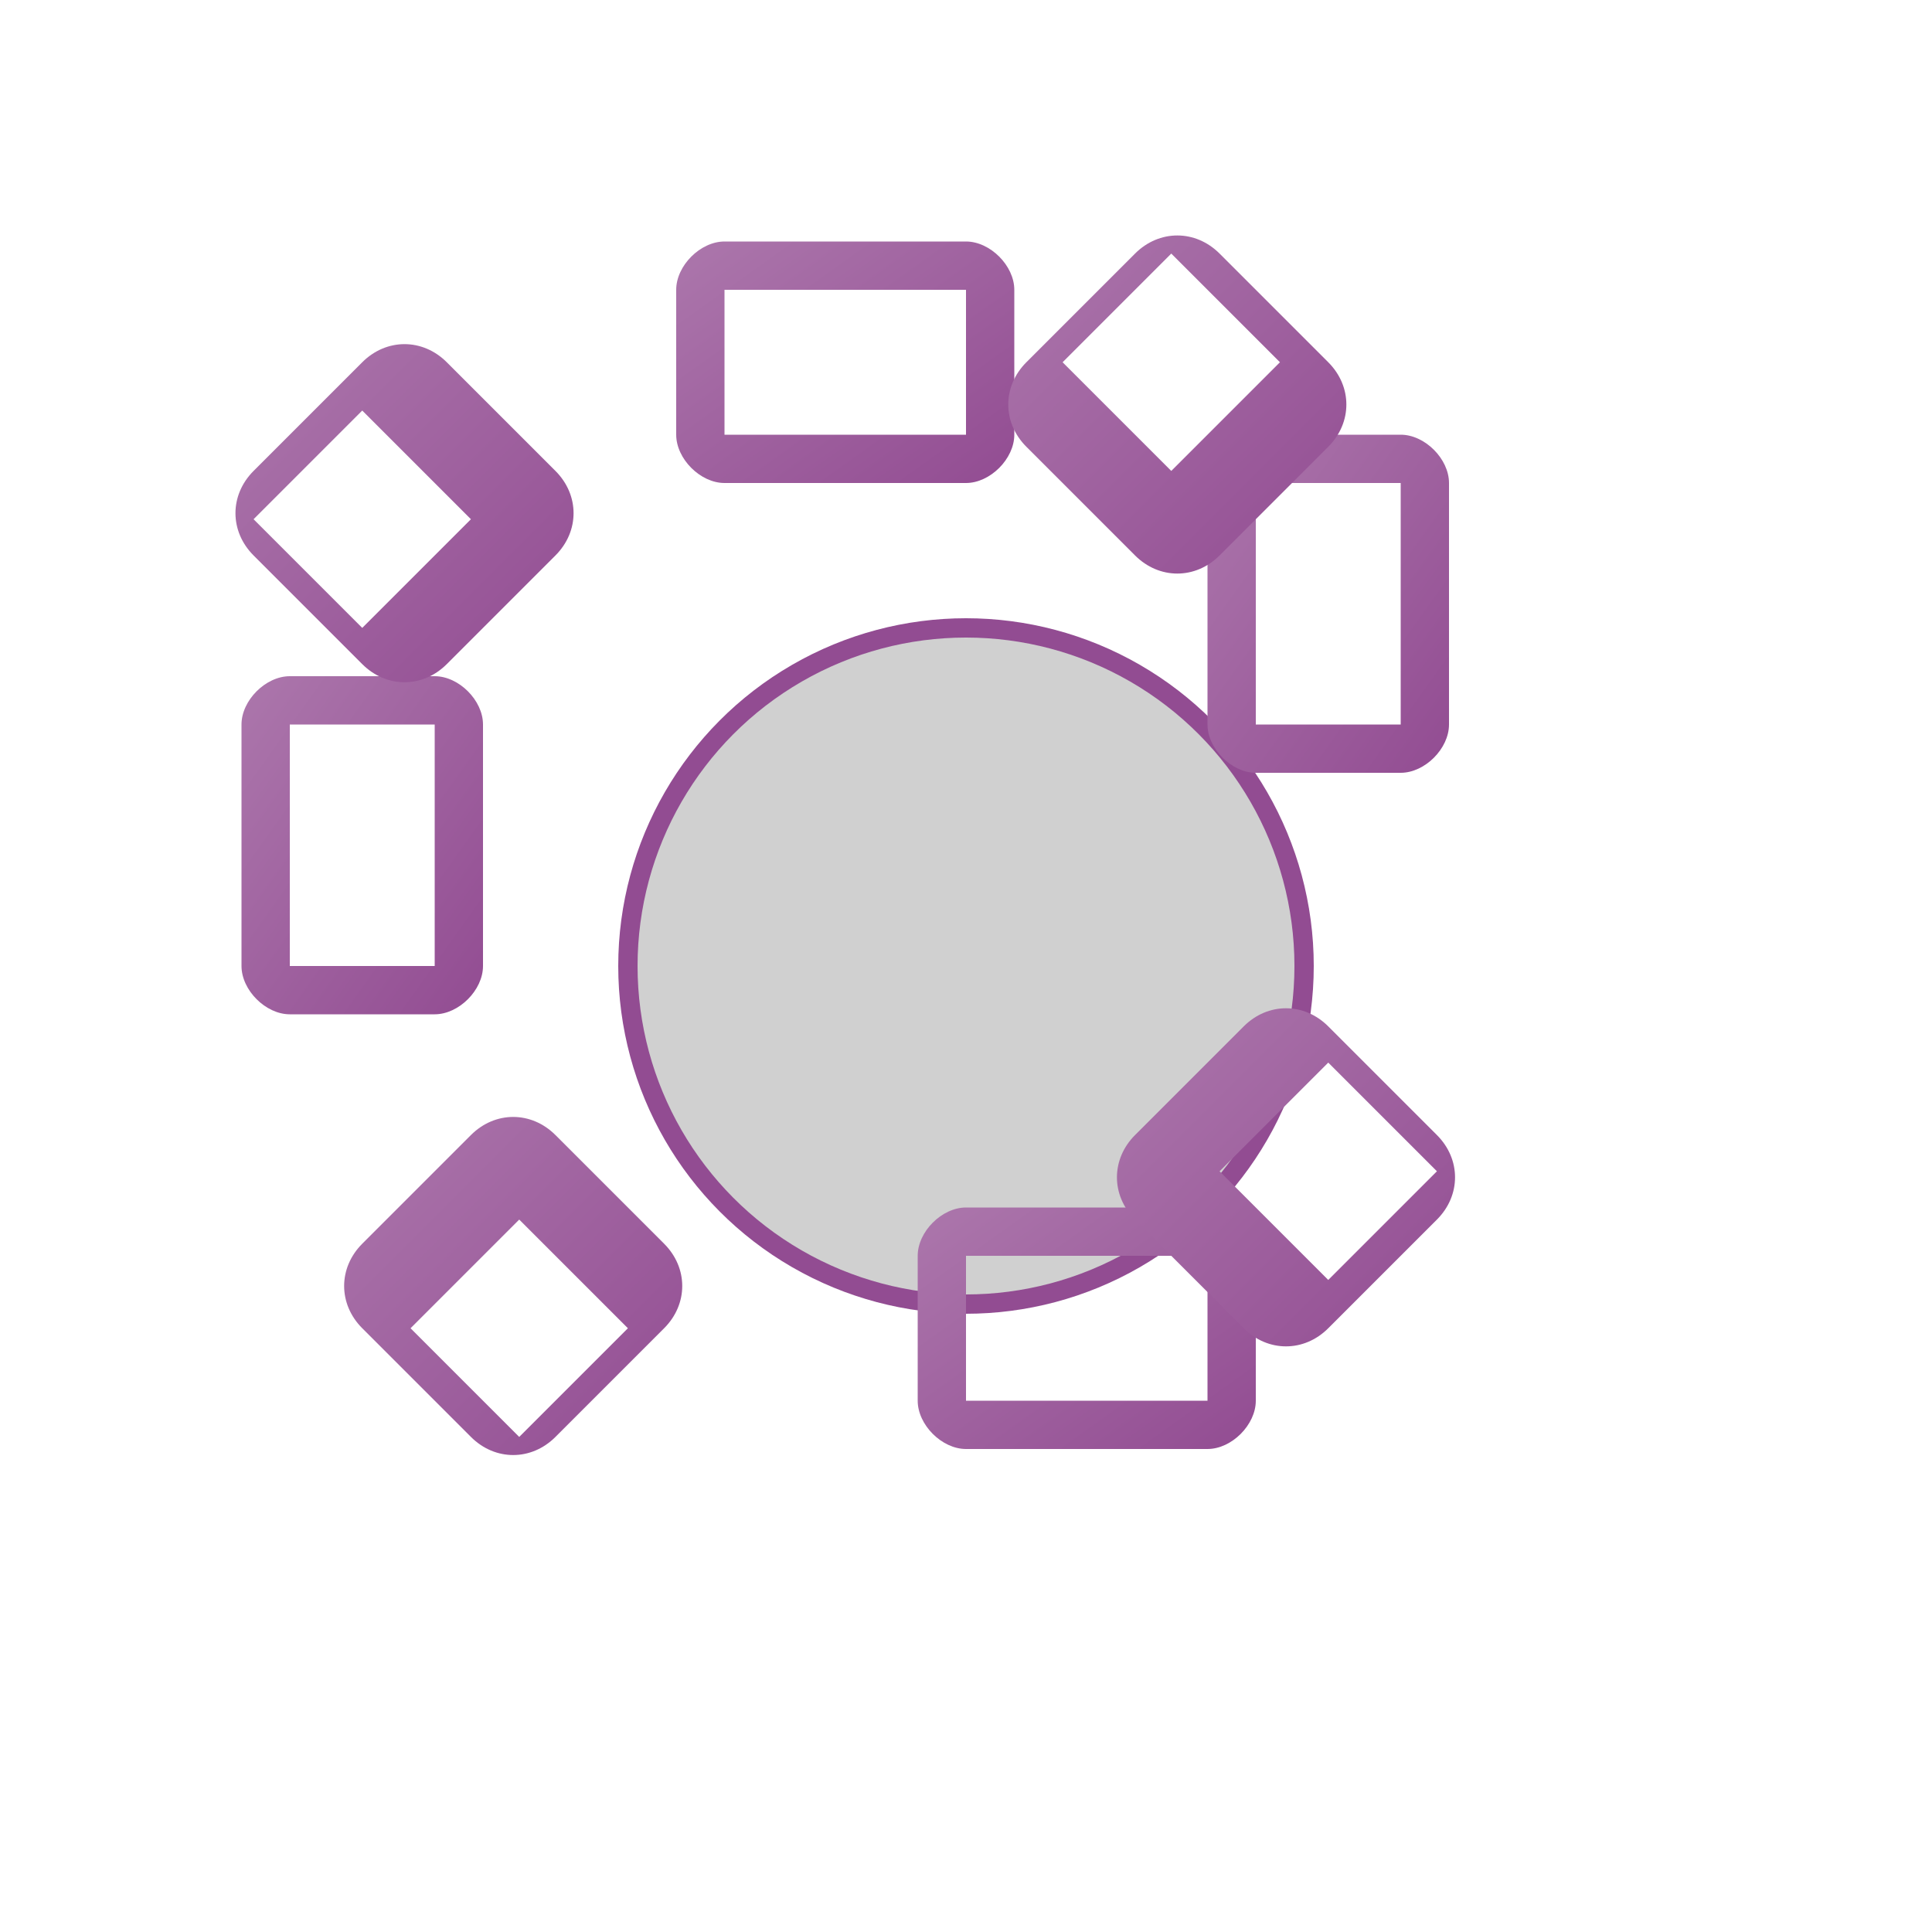 <?xml version="1.0" encoding="UTF-8"?>
<svg xmlns="http://www.w3.org/2000/svg" xmlns:xlink="http://www.w3.org/1999/xlink" width="800px" height="800px" viewBox="0 0 800 800" version="1.1">
  <defs>
    <linearGradient id="purpleGradient" x1="0%" y1="0%" x2="100%" y2="100%">
      <stop offset="0%" stop-color="#ac77ac" />
      <stop offset="100%" stop-color="#924c92" />
    </linearGradient>
    <filter id="shadow" x="-20%" y="-20%" width="140%" height="140%">
      <feDropShadow dx="0" dy="0" stdDeviation="2" flood-color="#000" flood-opacity="0.3"/>
    </filter>
  </defs>
  <g id="chain-logo" stroke="none" stroke-width="1" fill="none" fill-rule="evenodd">
    <circle id="center-circle" fill="#d0d0d0" stroke="#924c92" stroke-width="8" cx="400" cy="400" r="140" filter="url(#shadow)"/>
    <g id="chain-links" transform="translate(100, 100)" fill="url(#purpleGradient)" filter="url(#shadow)">
      <!-- Top link -->
      <path d="M300,0 C310,0 320,10 320,20 L320,80 C320,90 310,100 300,100 L200,100 C190,100 180,90 180,80 L180,20 C180,10 190,0 200,0 L300,0 Z M300,20 L200,20 L200,80 L300,80 L300,20 Z" />
      
      <!-- Right link -->
      <path d="M500,200 C500,210 490,220 480,220 L420,220 C410,220 400,210 400,200 L400,100 C400,90 410,80 420,80 L480,80 C490,80 500,90 500,100 L500,200 Z M480,200 L480,100 L420,100 L420,200 L480,200 Z" />
      
      <!-- Bottom link -->
      <path d="M300,500 C290,500 280,490 280,480 L280,420 C280,410 290,400 300,400 L400,400 C410,400 420,410 420,420 L420,480 C420,490 410,500 400,500 L300,500 Z M300,480 L400,480 L400,420 L300,420 L300,480 Z" />
      
      <!-- Left link -->
      <path d="M0,200 C0,190 10,180 20,180 L80,180 C90,180 100,190 100,200 L100,300 C100,310 90,320 80,320 L20,320 C10,320 0,310 0,300 L0,200 Z M20,200 L20,300 L80,300 L80,200 L20,200 Z" />
      
      <!-- Top-right link -->
      <path d="M450,50 C460,60 460,75 450,85 L405,130 C395,140 380,140 370,130 L325,85 C315,75 315,60 325,50 L370,5 C380,-5 395,-5 405,5 L450,50 Z M430,50 L385,5 L340,50 L385,95 L430,50 Z" />
      
      <!-- Bottom-right link -->
      <path d="M450,450 C440,460 425,460 415,450 L370,405 C360,395 360,380 370,370 L415,325 C425,315 440,315 450,325 L495,370 C505,380 505,395 495,405 L450,450 Z M450,430 L495,385 L450,340 L405,385 L450,430 Z" />
      
      <!-- Bottom-left link -->
      <path d="M50,450 C40,440 40,425 50,415 L95,370 C105,360 120,360 130,370 L175,415 C185,425 185,440 175,450 L130,495 C120,505 105,505 95,495 L50,450 Z M70,450 L115,495 L160,450 L115,405 L70,450 Z" />
      
      <!-- Top-left link -->
      <path d="M50,50 C60,40 75,40 85,50 L130,95 C140,105 140,120 130,130 L85,175 C75,185 60,185 50,175 L5,130 C-5,120 -5,105 5,95 L50,50 Z M50,70 L5,115 L50,160 L95,115 L50,70 Z" />
    </g>
  </g>
</svg> 